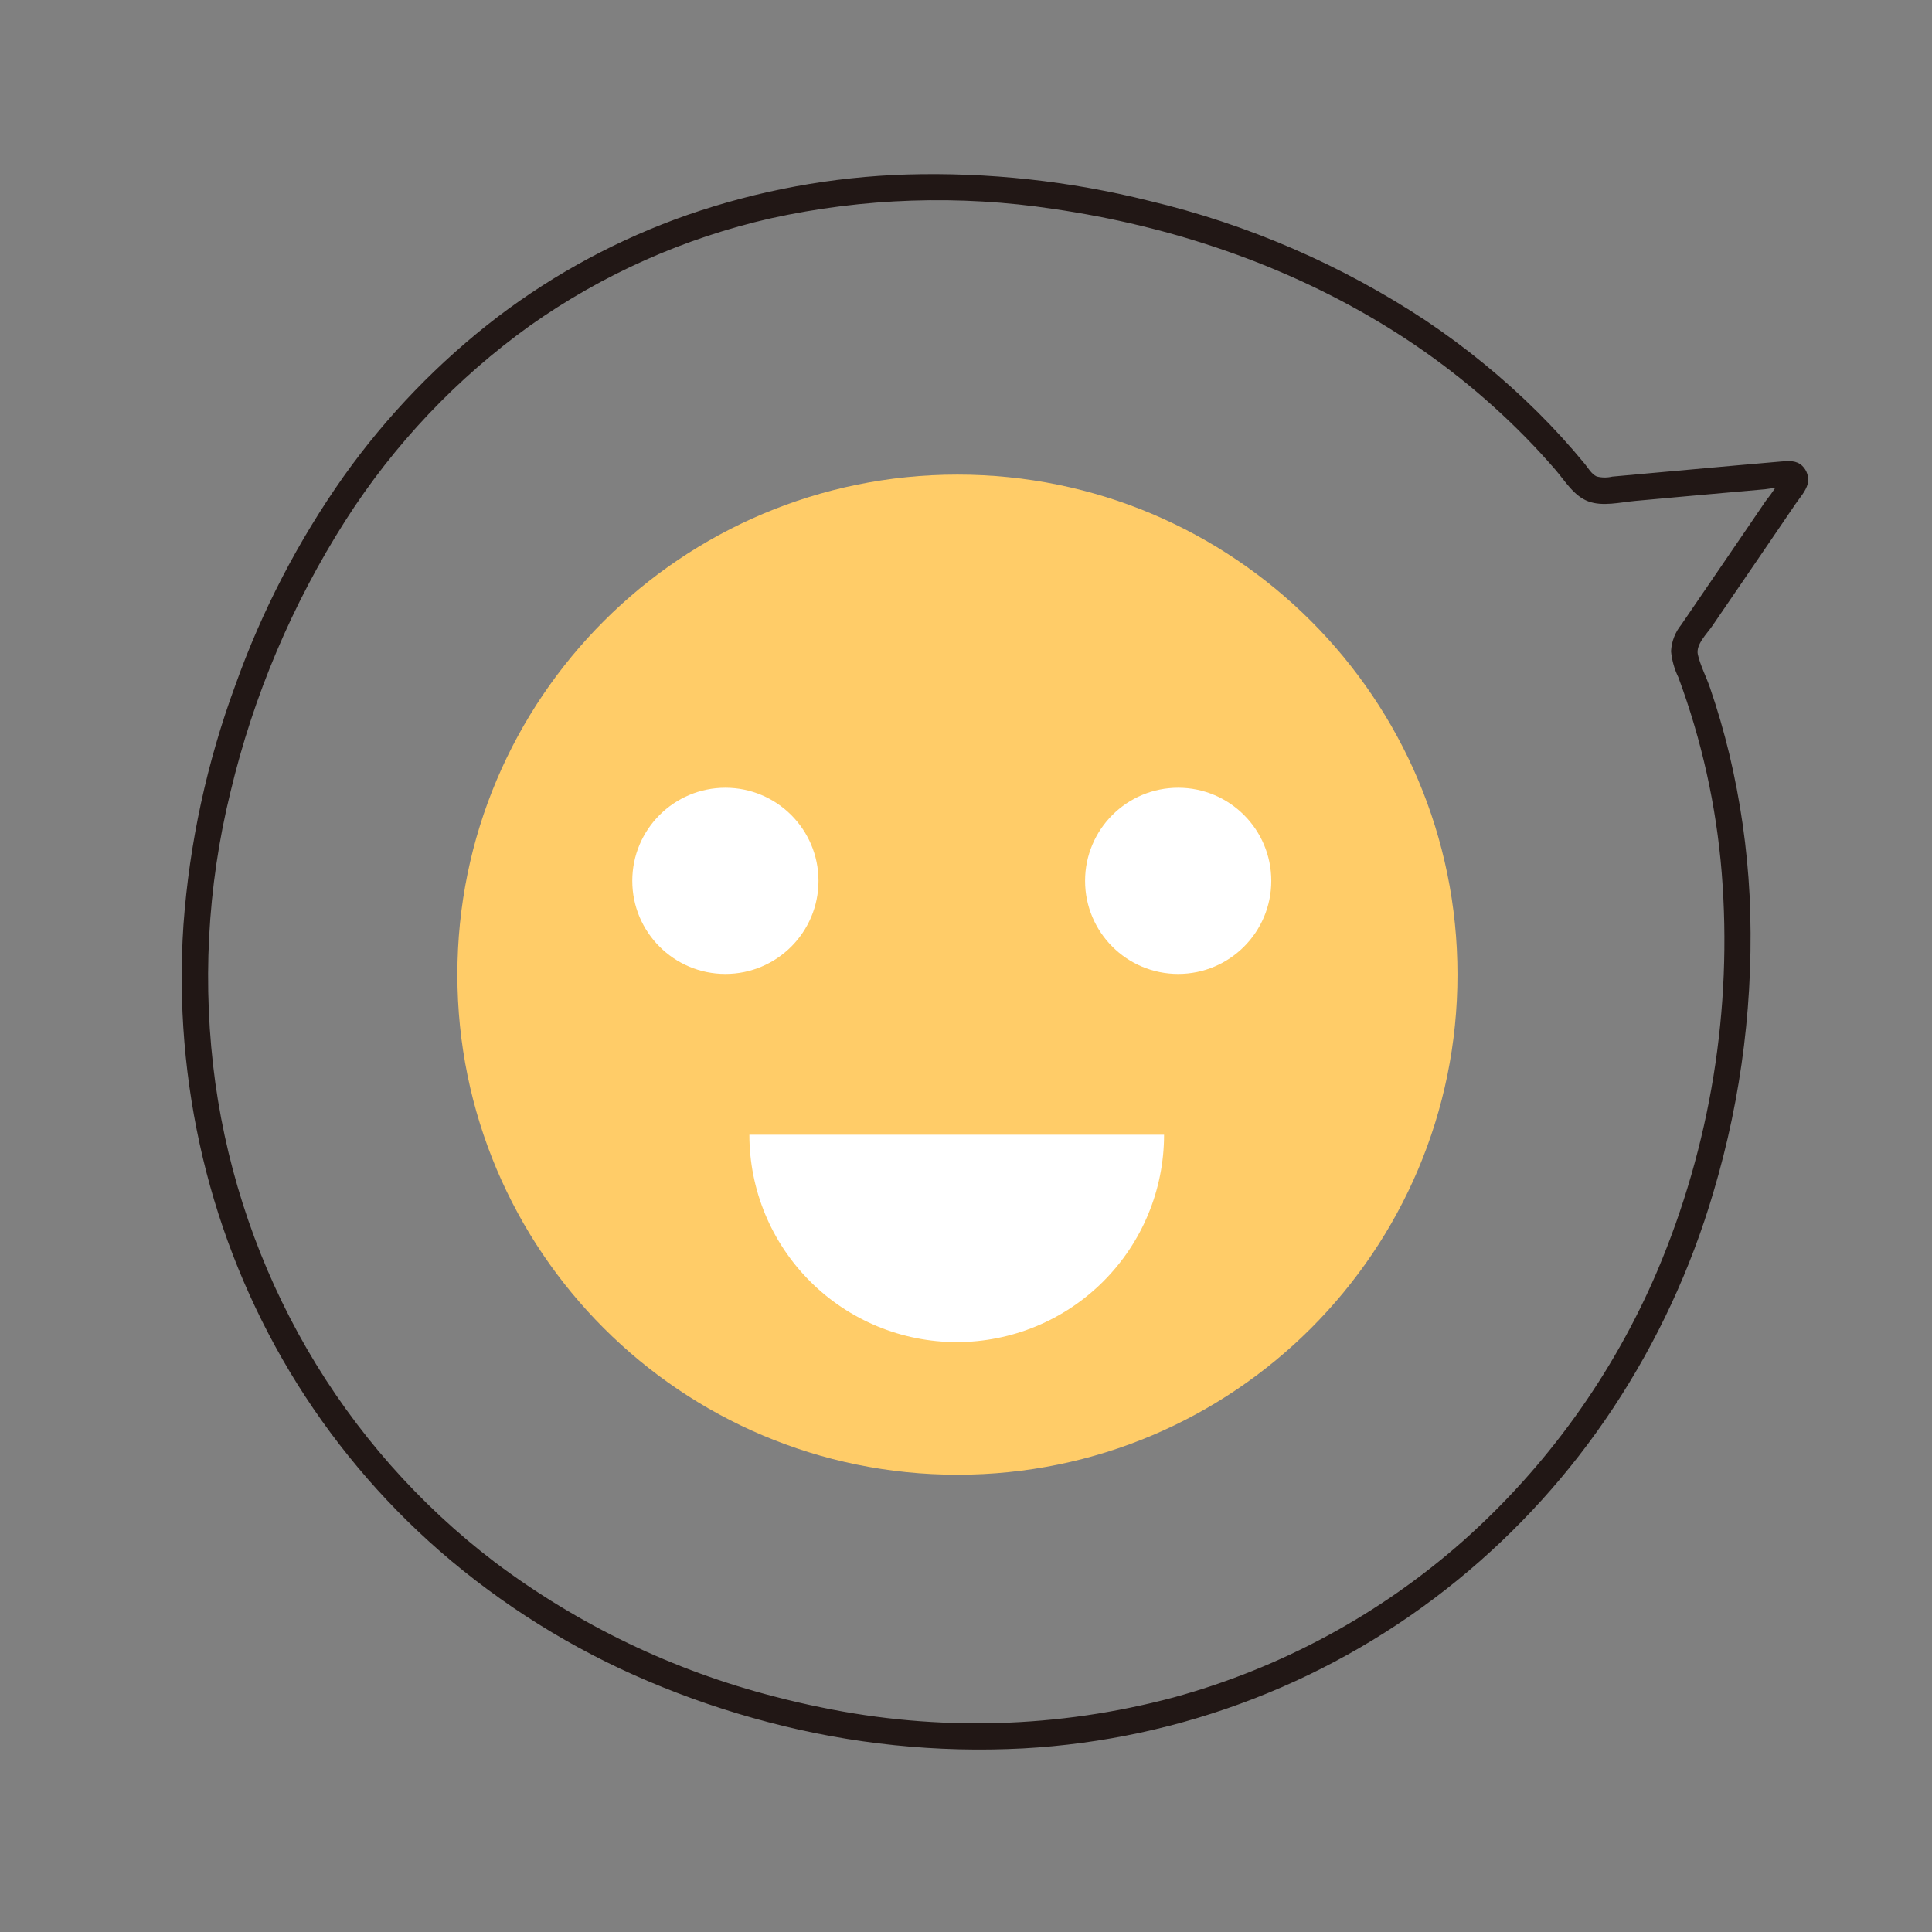 <svg width="85" height="85" viewBox="0 0 85 85" fill="none" xmlns="http://www.w3.org/2000/svg">
<rect x="0" y="0" width="85" height="85" fill="#808080" stroke="none"/>
<path d="M33.801 75.768C37.453 76.732 41.234 77.121 45.006 76.923C52.003 76.541 58.698 73.947 64.128 69.515C66.777 67.354 69.083 64.804 70.97 61.953C72.907 59.024 74.394 55.821 75.383 52.451C76.645 48.222 77.183 43.81 76.975 39.402C76.868 37.303 76.569 35.219 76.082 33.175C75.845 32.188 75.562 31.213 75.231 30.251C75.068 29.776 74.814 29.292 74.7 28.805C74.596 28.359 75.097 27.885 75.331 27.542C76.01 26.548 76.689 25.555 77.368 24.561C77.735 24.024 78.101 23.488 78.466 22.95C78.64 22.695 78.813 22.44 78.987 22.184C79.171 21.911 79.446 21.615 79.531 21.291C79.563 21.149 79.558 21.002 79.516 20.863C79.475 20.724 79.398 20.598 79.294 20.497C79.035 20.248 78.697 20.276 78.369 20.304C77.727 20.36 77.086 20.416 76.444 20.472C75.176 20.584 73.909 20.698 72.641 20.814C72.073 20.866 71.504 20.917 70.936 20.969C70.708 21.023 70.471 21.021 70.245 20.962C70.02 20.859 69.869 20.585 69.716 20.4C69.062 19.605 68.369 18.845 67.637 18.119C66.135 16.631 64.494 15.289 62.738 14.111C59.016 11.65 54.889 9.863 50.547 8.833C47.066 7.963 43.481 7.574 39.894 7.677C36.606 7.779 33.352 8.379 30.243 9.457C27.246 10.505 24.432 12.016 21.903 13.935C19.303 15.925 17.016 18.293 15.118 20.962C13.12 23.791 11.518 26.881 10.355 30.144C9.104 33.535 8.335 37.084 8.072 40.688C7.84 44.134 8.129 47.595 8.927 50.955C9.714 54.262 11.002 57.428 12.746 60.346C14.523 63.31 16.754 65.977 19.358 68.249C22.088 70.621 25.174 72.548 28.502 73.959C30.222 74.69 31.993 75.295 33.801 75.768C34.522 75.956 34.816 74.835 34.093 74.646C29.64 73.506 25.456 71.498 21.781 68.737C18.431 66.186 15.619 62.996 13.507 59.352C11.422 55.749 10.053 51.777 9.475 47.654C8.887 43.38 9.112 39.032 10.141 34.842C11.15 30.608 12.859 26.573 15.197 22.902C17.337 19.55 20.096 16.638 23.327 14.32C26.513 12.069 30.11 10.467 33.914 9.605C37.998 8.706 42.212 8.566 46.346 9.192C51.525 9.943 56.598 11.649 61.059 14.406C63.266 15.766 65.299 17.388 67.115 19.237C67.567 19.698 68.004 20.173 68.427 20.662C68.859 21.161 69.237 21.818 69.879 22.058C70.508 22.294 71.287 22.097 71.939 22.038L74.141 21.838C74.914 21.769 75.688 21.7 76.461 21.631C76.858 21.596 77.254 21.561 77.651 21.526C78.036 21.463 78.426 21.436 78.815 21.445L78.516 21.366L78.531 21.384L78.383 21.13L78.39 21.151L78.468 20.853C78.244 21.273 77.981 21.671 77.684 22.042C77.414 22.44 77.144 22.837 76.873 23.234C76.373 23.967 75.873 24.699 75.372 25.431C74.905 26.114 74.438 26.797 73.972 27.48C73.7 27.813 73.541 28.225 73.519 28.654C73.557 29.05 73.665 29.436 73.839 29.794C74.867 32.56 75.51 35.454 75.748 38.396C76.228 44.385 75.254 50.402 72.907 55.933C70.966 60.474 68.046 64.53 64.354 67.809C60.691 71.043 56.336 73.394 51.623 74.683C46.561 76.033 41.255 76.181 36.126 75.117C35.444 74.979 34.766 74.822 34.093 74.646C33.372 74.458 33.078 75.58 33.801 75.768Z" fill="#211715"/>
<g clip-path="url(#clip0_464_1147)">
<path d="M42.123 64.881C29.973 64.881 20.123 55.031 20.123 42.881C20.123 30.73 29.973 20.881 42.123 20.881C54.273 20.881 64.123 30.73 64.123 42.881C64.123 55.031 54.273 64.881 42.123 64.881Z" fill="#FFCC68"/>
<path fill-rule="evenodd" clip-rule="evenodd" d="M47.739 38.754C47.739 41.016 49.573 42.849 51.835 42.849C54.097 42.849 55.931 41.016 55.931 38.754C55.931 36.492 54.097 34.658 51.835 34.658C49.573 34.658 47.739 36.492 47.739 38.754ZM27.818 38.754C27.818 41.016 29.652 42.849 31.914 42.849C34.176 42.849 36.01 41.016 36.01 38.754C36.01 36.492 34.176 34.658 31.914 34.658C29.652 34.658 27.818 36.492 27.818 38.754ZM35.641 56.375C33.93 54.664 32.969 52.344 32.969 49.924H42.092H51.214C51.214 52.344 50.253 54.664 48.542 56.375C46.832 58.086 44.511 59.047 42.092 59.047C39.672 59.047 37.352 58.086 35.641 56.375Z" fill="white"/>
</g>
<defs>
<clipPath id="clip0_464_1147">
<rect width="44" height="44" fill="white" transform="matrix(-1 0 0 1 64.123 20.881)"/>
</clipPath>
</defs>
</svg>
